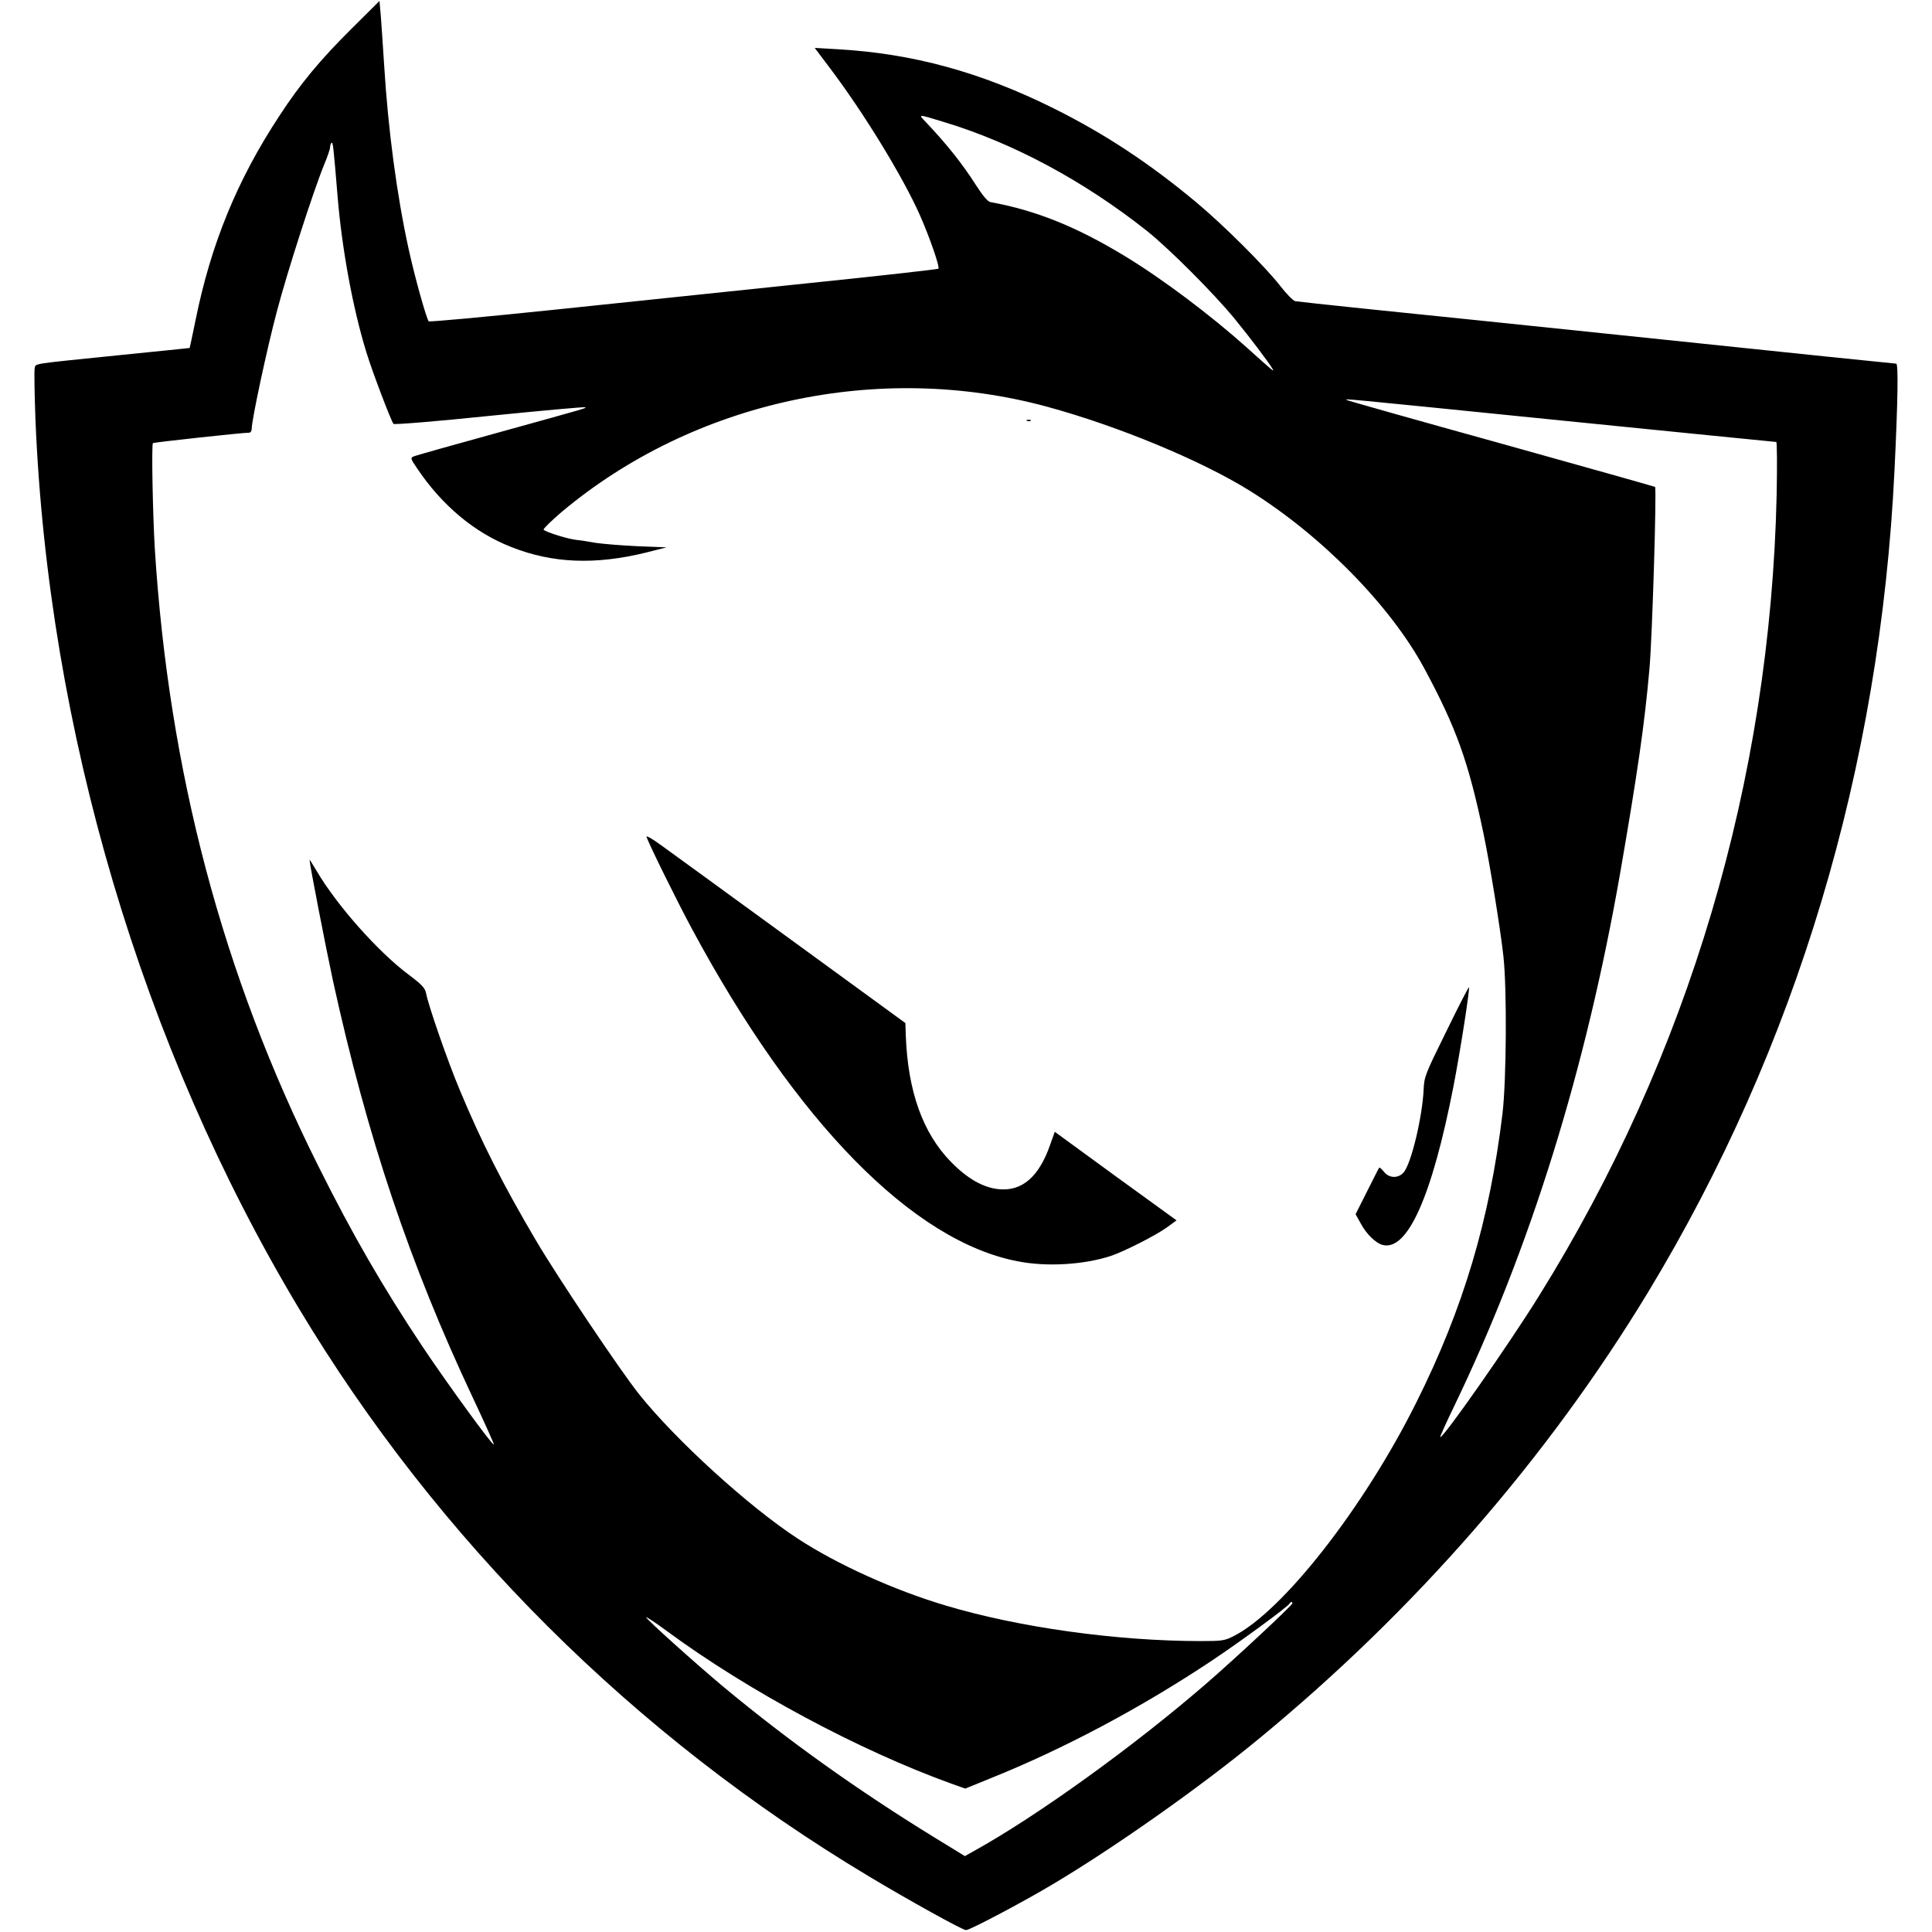 <svg version="1" xmlns="http://www.w3.org/2000/svg" width="1381.333" height="1381.333" viewBox="0 0 1036 1036"><path d="M188.4 15.5c-16.5 16.4-27.4 29.4-38.7 46.8-22.5 34.2-36.6 68.6-44.8 109.2-1.7 8.2-3.1 15-3.2 15.1-.1 0-16.8 1.8-37.2 3.8-49 5-45.2 4.4-45.9 7.1-.3 1.3-.1 13.5.4 27.2 6.8 166.6 57.1 336.5 141.2 476.8C234.9 826 339.9 930.7 466 1006.2c21.3 12.8 50.2 28.8 52 28.8 2 0 29.7-14.6 45.5-24 33.3-19.7 80-52.6 111.4-78.5 83.8-68.9 154.9-150.6 208.8-239.5 79.6-131.5 124.5-281.1 132.2-441 1.8-37.3 2.1-57 .9-57-.6 0-57.2-5.8-125.7-13-68.5-7.1-140.3-14.6-159.6-16.5-19.2-2-35.9-3.8-37-4-1.1-.3-4.7-3.9-8-8.2-8.2-10.5-30.5-32.7-45-44.8-25.2-21-49-36.7-76.5-50.4-39-19.4-75.5-29.4-115.8-31.7l-12.3-.7 8.2 10.9c18 23.8 39 58.1 48.1 78.6 5.2 11.7 10.9 28.1 10 28.9-.4.3-32 3.9-70.2 7.8-38.2 4-99.4 10.4-135.9 14.2-36.5 3.8-66.8 6.6-67.2 6.2-1.2-1.3-7.5-23.7-10.8-38.9-6.3-28.7-11-64-13.1-98.4-.6-10.2-1.5-22.1-1.8-26.5l-.7-8-15.1 15zm318 50c37 11.2 74.9 31.6 108.6 58.3 12 9.6 35.9 33.5 47.1 47.2 8.2 10 18.6 23.8 20.4 27 .9 1.6.2 1.1-14-11.7-19.3-17.3-45.4-36.9-65.2-48.9-26-15.8-47.8-24.6-72.1-29-1.6-.3-4-3.2-7.9-9.2-7.4-11.6-15.7-22-27-33.9-4-4.2-4.3-4.2 10.1.2zM181 105c2.3 28.2 8.2 60.4 15.4 83.7 3.2 10.6 13.3 37 14.6 38.6.4.5 23.6-1.4 51.5-4.3 27.9-2.8 51-4.9 51.2-4.6.6.5 4.2-.5-46.7 13.6-23.9 6.6-44.3 12.3-45.3 12.8-1.7.7-1.5 1.3 2 6.4 13.3 19.8 30.7 34.4 50.4 42.1 22.1 8.8 45.1 9.7 72.3 3l11.1-2.8-15.5-.6c-8.5-.4-18.6-1.2-22.5-1.8-3.8-.7-8.6-1.4-10.5-1.6-4.6-.5-16.8-4.3-17.5-5.5-.3-.4 4.1-4.7 9.7-9.5 70.9-59.4 170.1-80.9 260.3-56.4 38.2 10.4 82.5 28.8 108.4 44.9 38.6 24 75.7 61.7 93.9 95.5 17.1 31.8 23.6 49.8 31.7 88.5 3.4 16.2 9.1 51.3 10.7 66 1.9 17.4 1.6 66.1-.5 84-6.9 57.2-21 104.6-46.2 155-28.2 56.6-71.8 112.2-98.1 125.4-4.7 2.4-6.3 2.6-17.5 2.6-45.2 0-98-7.4-136.9-19.1-27.6-8.2-58.2-22.1-79-35.7-26.3-17.1-65.8-53.1-85.4-77.7-10.1-12.7-43.6-62.6-55.3-82.5-17.5-29.7-29.1-52.5-40.8-80.6-6.4-15.2-16.8-45.2-18-51.7-.6-2.9-2.1-4.6-9.3-10-16.5-12.3-38.6-37.3-49.3-55.5-2.2-3.7-3.9-6.4-3.9-6.1 0 2.3 8.9 47.9 12.5 64.6 18.5 84.4 41.2 151.9 75 223.7 6.4 13.6 11.5 24.9 11.3 25.2-.7.7-25-32.7-38.3-52.6-21.3-32-37.4-59.8-55.8-96.7C119.3 522.6 90.5 413.6 83 294c-1.1-18.6-1.8-55.5-1-56.4.5-.4 48-5.6 51.8-5.6.6 0 1.2-1 1.2-2.3 0-4.6 8.2-43 13.6-63.2 5.5-20.9 19.5-64.3 25.3-78.4C175.6 84 177 80 177 79c0-.9.3-2 .8-2.4.7-.8 1 1.8 3.2 28.4zm656.4 120.5C900.2 231.8 952 237 952.5 237c.4 0 .5 12.7.2 28.2-3.4 153.3-47.2 300.9-127.5 429.8-16.2 26.1-51.7 76.8-52.9 75.6-.2-.2 3.1-7.5 7.3-16.2 41-85 70.8-180.7 89.3-286.9 9.1-52.5 13-79.3 15.6-109 1.5-16.7 3.9-96.4 3-97.4-.3-.2-37.5-10.7-82.7-23.3-45.1-12.5-82.3-23-82.6-23.3-.8-.7-8.5-1.5 115.2 11zM693 859.8c0 1-31.2 30.1-46.5 43.3-39.1 33.8-90.4 70.7-124.1 89.4l-5 2.8-16-9.8c-41.2-25.3-78.6-52-112.9-80.5-14.9-12.4-42.6-37.3-42-37.8.2-.2 5.3 3.1 11.2 7.5 43.5 32 102.8 63.8 152.3 81.7l7.6 2.7 13.5-5.5c39.6-15.9 80.8-37.9 118.4-62.9 14.9-9.9 41-29 42-30.8.7-1.1 1.5-1.2 1.5-.1z"/><path d="M550.8 225.7c.7.3 1.6.2 1.9-.1.4-.3-.2-.6-1.3-.5-1.1 0-1.4.3-.6.6zM346.7 448.8c1.6 4.6 17.1 35.9 24.4 49.4C426.9 601.9 489.7 665.8 546 676.4c15.5 3 35.1 1.8 49.6-2.9 7.2-2.4 24.1-11 30.1-15.3l5.2-3.8-32.7-23.7-32.6-23.8-2.6 7.3c-5.9 16.8-14.9 24.6-27.1 23.5-8.5-.7-17.1-5.6-25.9-14.6-15.2-15.5-23.2-37.9-24.3-68.1l-.2-6.4-61.2-44.6c-33.6-24.5-65-47.3-69.7-50.7-4.9-3.6-8.3-5.5-7.9-4.5zM775.6 553c-11.4 23.1-11.9 24.3-12.2 31.3-.7 14.6-6.5 39-10.5 44.1-2.8 3.6-8 3.6-10.8-.1-1.2-1.4-2.3-2.4-2.5-2.2-.2.2-3.1 5.9-6.5 12.7l-6.2 12.3 2.8 5c3 5.7 8.1 10.6 11.8 11.5 13.3 3.3 26.4-26.2 37.9-85.1 3.6-18.5 8.9-52.5 8.3-53.1-.2-.2-5.7 10.4-12.1 23.6z"/></svg>